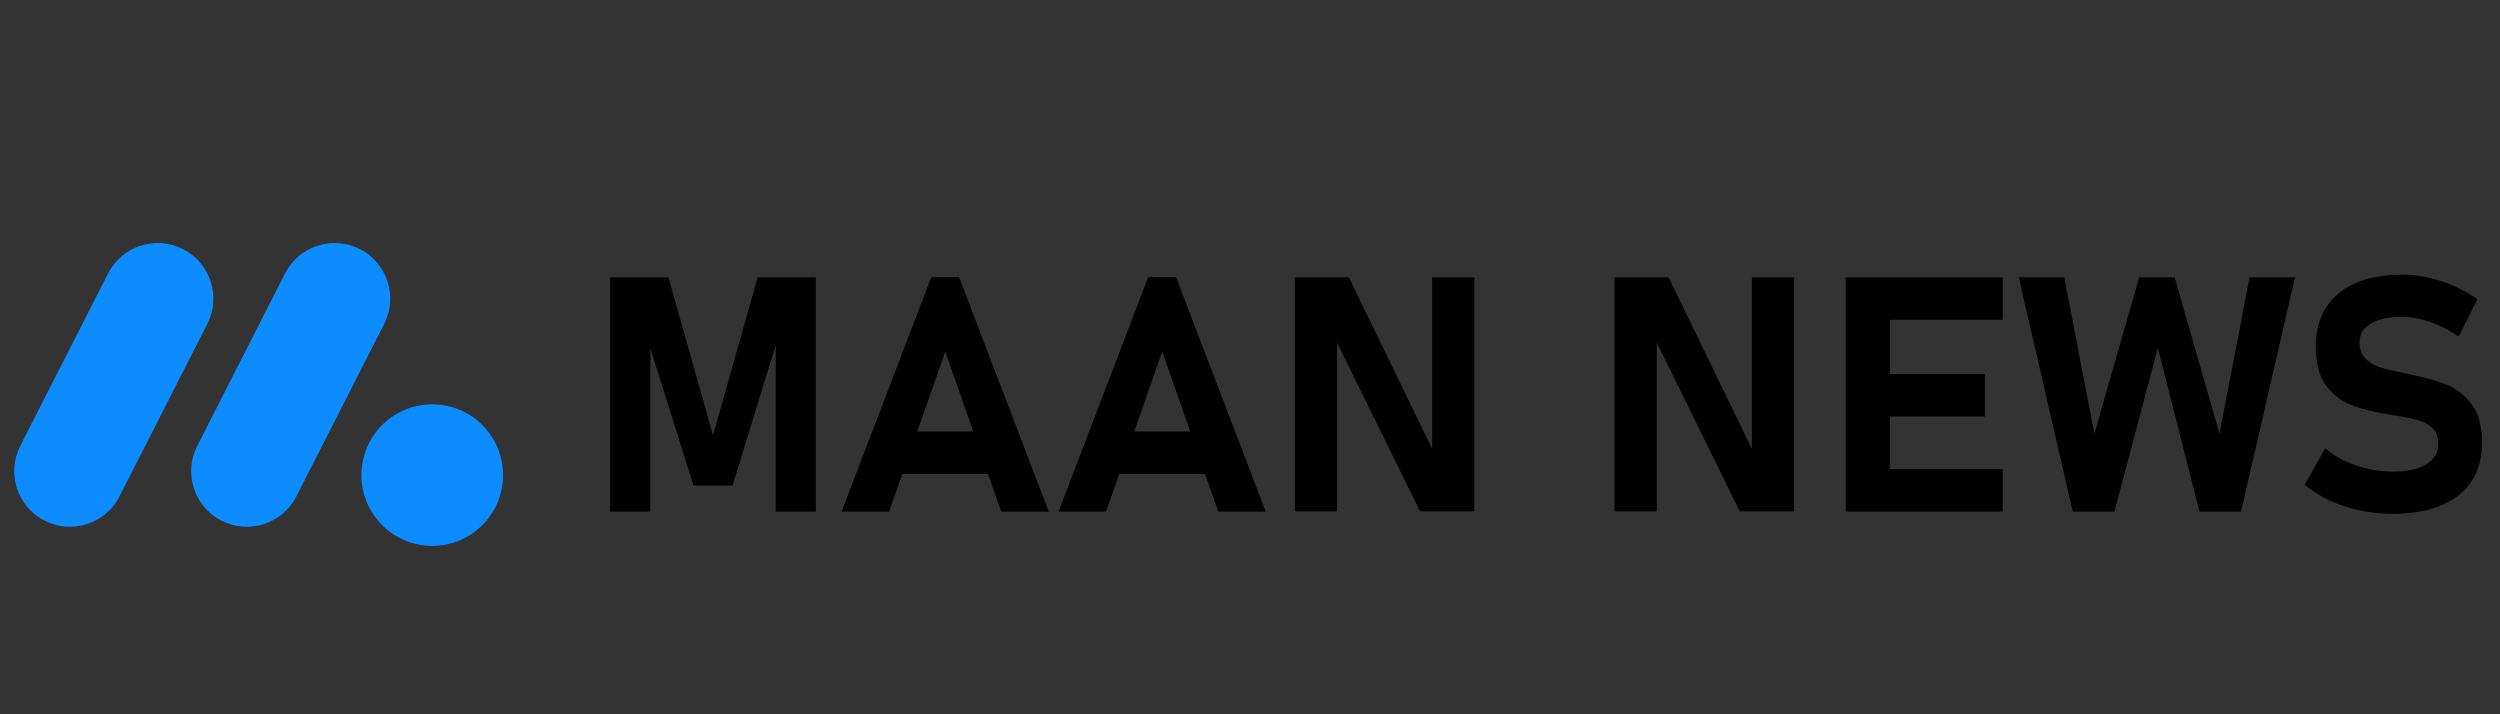 <?xml version="1.0" encoding="utf-8"?>
<!-- Generator: Adobe Illustrator 27.0.0, SVG Export Plug-In . SVG Version: 6.00 Build 0)  -->
<svg version="1.1" id="Layer_1" xmlns="http://www.w3.org/2000/svg" xmlns:xlink="http://www.w3.org/1999/xlink" x="0px" y="0px"
	 viewBox="0 0 280 80" style="enable-background:new 0 0 280 80;" xml:space="preserve">
<rect x="0" y="0" width="280" height="80" fill="#333333" stroke="none"/>
<style type="text/css">
	.st0{fill:#FAFCFE;}
	.st1{fill:#0C8CFE;}
	.st2{fill:#0B8BFE;}
	.st3{fill:#0D8CFE;}
	.st4{fill:#020202;}
	.st5{fill:#FFFFFF;}
</style>
<g>
	<g>
		<path class="st0" d="M-2.24-231.86c-6.65,0-13.3-0.1-19.94,0.06c-2.1,0.05-2.62-0.34-2.58-2.45c0.16-9.01,0.15-18.03,0.01-27.04
			c-0.03-2.03,0.36-2.52,2.53-2.5c13.29,0.13,26.59,0.12,39.88,0.01c2.09-0.02,2.62,0.34,2.58,2.45
			c-0.16,9.01-0.15,18.03-0.01,27.04c0.03,2.03-0.35,2.56-2.53,2.5C11.06-231.98,4.41-231.86-2.24-231.86z M-21.05-242.17
			c0.11,2.46,0.19,4.09,2,4.44c1.74,0.34,3.92,0.76,4.97-1.1c2.84-5.05,5.52-10.19,8.08-15.37c0.77-1.57,0.18-3.29-1.38-4.22
			c-1.62-0.96-4.05-1.26-5.06,0.13C-16.22-253.07-18.96-247.27-21.05-242.17z M2.4-259.1c-0.46-0.07-1.88,0.28-2.66,1.77
			c-2.54,4.85-5.16,9.68-7.49,14.62c-0.88,1.87-0.51,4.08,1.76,4.86c2.03,0.69,4.33,0.71,5.59-1.69c2.47-4.71,5.17-9.32,7.33-14.16
			C8.14-256.42,7.33-258.82,2.4-259.1z M10.81-237.63c3.98,0.07,5.83-1.79,6.01-4.92c0.18-3.13-1.54-5.38-4.87-5.56
			c-3.49-0.18-5.68,1.74-5.77,5.2C6.1-239.69,8-237.92,10.81-237.63z"/>
		<path class="st1" d="M-21.05-242.17c2.09-5.1,4.83-10.89,8.61-16.11c1.01-1.39,3.44-1.1,5.06-0.13c1.56,0.93,2.16,2.66,1.38,4.22
			c-2.56,5.19-5.24,10.33-8.08,15.37c-1.05,1.86-3.23,1.44-4.97,1.1C-20.85-238.08-20.94-239.71-21.05-242.17z"/>
		<path class="st2" d="M2.4-259.1c4.93,0.28,5.73,2.68,4.52,5.4c-2.16,4.84-4.85,9.46-7.33,14.16c-1.26,2.4-3.56,2.38-5.59,1.69
			c-2.27-0.78-2.64-2.99-1.76-4.86c2.34-4.95,4.95-9.77,7.49-14.62C0.52-258.82,1.94-259.17,2.4-259.1z"/>
		<path class="st3" d="M10.81-237.63c-2.81-0.29-4.71-2.06-4.63-5.27c0.08-3.47,2.28-5.39,5.77-5.2c3.33,0.17,5.05,2.43,4.87,5.56
			C16.64-239.42,14.79-237.56,10.81-237.63z"/>
	</g>
</g>
<rect x="77.61" y="-340.58" class="st4" width="287.67" height="88.36"/>
<g>
	<g>
		<path class="st1" d="M12.11,30.62L2.27,49.94C0.71,53,1.93,56.76,5,58.32l0,0c3.07,1.56,6.82,0.34,8.38-2.72l9.84-19.32
			c1.56-3.07,0.34-6.82-2.72-8.38l0,0C17.42,26.34,13.67,27.55,12.11,30.62z"/>
		<path class="st1" d="M31.93,30.62l-9.84,19.32c-1.56,3.07-0.34,6.82,2.72,8.38l0,0c3.07,1.56,6.82,0.34,8.38-2.72l9.84-19.32
			c1.56-3.07,0.34-6.82-2.72-8.38l0,0C37.24,26.34,33.49,27.55,31.93,30.62z"/>
	</g>
	<circle class="st1" cx="48.41" cy="53.21" r="7.93"/>
</g>
<g>
	<polygon points="79.86,48.75 74.86,31.06 68.34,31.06 68.34,57.3 72.84,57.3 72.84,39.01 77.67,54.38 82.04,54.38 86.88,38.67 
		86.88,57.3 91.37,57.3 91.37,31.06 84.86,31.06 	"/>
	<path d="M104.3,31.06L94.26,57.3h5.32l1.47-4.21h9.62l1.47,4.21h5.32l-10.04-26.25H104.3z M102.73,48.33l3.14-8.95l3.14,8.95
		H102.73z"/>
	<path d="M128.59,31.06L118.56,57.3h5.32l1.47-4.21h9.62l1.47,4.21h5.32l-10.04-26.25H128.59z M127.03,48.33l3.14-8.95l3.14,8.95
		H127.03z"/>
	<polygon points="160.4,50.27 151.07,31.06 145.02,31.06 145.02,57.28 149.75,57.28 149.75,38.37 159.05,57.28 165.13,57.28 
		165.13,31.06 160.4,31.06 	"/>
	<polygon points="196.21,50.28 186.88,31.06 180.83,31.06 180.83,57.28 185.56,57.28 185.56,38.37 194.86,57.28 200.94,57.28 
		200.94,31.06 196.21,31.06 	"/>
	<polygon points="208.51,31.06 206.72,31.06 206.72,57.3 208.51,57.3 211.66,57.3 224.3,57.3 224.3,52.54 211.66,52.54 
		211.66,46.65 222.31,46.65 222.31,41.89 211.66,41.89 211.66,35.82 224.3,35.82 224.3,31.06 211.66,31.06 	"/>
	<polygon points="248.58,48.57 243.56,31.06 239.59,31.06 234.57,48.57 231.2,31.06 226.1,31.06 232.15,57.3 236.81,57.3 
		241.68,38.96 246.34,57.3 251,57.3 257.04,31.06 251.95,31.06 	"/>
	<path d="M276.88,45.36c-0.75-1.03-1.68-1.78-2.79-2.24c-1.11-0.46-2.5-0.86-4.16-1.18c-0.07-0.01-0.14-0.03-0.21-0.05
		c-0.07-0.02-0.14-0.03-0.21-0.05c-0.05-0.01-0.1-0.02-0.14-0.03c-0.05-0.01-0.1-0.01-0.15-0.03c-1.15-0.23-2.05-0.45-2.69-0.65
		c-0.64-0.2-1.17-0.53-1.61-0.97c-0.43-0.44-0.65-1.04-0.65-1.8v-0.02c0-0.9,0.42-1.6,1.25-2.1c0.83-0.5,2-0.75,3.52-0.75
		c1.01,0,2.07,0.19,3.17,0.58s2.16,0.93,3.17,1.62l2.09-4.19c-0.84-0.58-1.73-1.07-2.67-1.48c-0.94-0.41-1.9-0.72-2.88-0.94
		c-0.98-0.22-1.94-0.32-2.88-0.32c-2.05,0-3.79,0.32-5.23,0.95c-1.44,0.63-2.54,1.55-3.3,2.75c-0.76,1.2-1.14,2.65-1.14,4.35v0.02
		c0,1.91,0.4,3.39,1.21,4.43c0.81,1.04,1.79,1.77,2.94,2.18c1.16,0.42,2.61,0.76,4.37,1.04l0.4,0.06c0.04,0.01,0.07,0.02,0.1,0.02
		c0.03,0,0.06,0.01,0.1,0.02c1,0.16,1.82,0.33,2.45,0.52c0.64,0.19,1.16,0.49,1.55,0.9c0.4,0.41,0.6,0.96,0.6,1.66v0.02
		c0,1-0.45,1.77-1.34,2.32c-0.89,0.55-2.14,0.82-3.76,0.82c-1.4,0-2.76-0.23-4.08-0.68c-1.32-0.45-2.49-1.09-3.5-1.92l-2.29,4.08
		c0.83,0.69,1.77,1.27,2.82,1.76c1.05,0.49,2.18,0.86,3.38,1.11c1.2,0.25,2.42,0.38,3.67,0.38c2.11,0,3.91-0.31,5.41-0.94
		c1.5-0.63,2.64-1.53,3.42-2.72c0.78-1.19,1.17-2.62,1.17-4.3v-0.04C278,47.8,277.63,46.39,276.88,45.36z"/>
</g>
<g>
	<g>
		<g>
			<path class="st1" d="M7.26-68.08l-9.84,19.32c-1.56,3.07-0.34,6.82,2.72,8.38l0,0c3.07,1.56,6.82,0.34,8.38-2.72l9.84-19.32
				c1.56-3.07,0.34-6.82-2.72-8.38l0,0C12.57-72.36,8.82-71.14,7.26-68.08z"/>
			<path class="st1" d="M27.08-68.08l-9.84,19.32c-1.56,3.07-0.34,6.82,2.72,8.38l0,0c3.07,1.56,6.82,0.34,8.38-2.72l9.84-19.32
				c1.56-3.07,0.34-6.82-2.72-8.38l0,0C32.39-72.36,28.64-71.14,27.08-68.08z"/>
		</g>
		<circle class="st1" cx="43.55" cy="-45.49" r="7.93"/>
	</g>
	<g>
		<polygon class="st5" points="76,-49.95 71,-67.64 64.49,-67.64 64.49,-41.39 68.98,-41.39 68.98,-59.69 73.82,-44.32 
			78.19,-44.32 83.03,-60.03 83.03,-41.39 87.52,-41.39 87.52,-67.64 81,-67.64 		"/>
		<path class="st5" d="M100.44-67.64L90.41-41.39h5.32l1.47-4.21h9.62l1.47,4.21h5.32l-10.04-26.25H100.44z M98.88-50.37l3.14-8.95
			l3.14,8.95H98.88z"/>
		<path class="st5" d="M124.74-67.64L114.7-41.39h5.32l1.47-4.21h9.62l1.47,4.21h5.32l-10.04-26.25H124.74z M123.17-50.37l3.14-8.95
			l3.14,8.95H123.17z"/>
		<polygon class="st5" points="156.55,-48.42 147.21,-67.64 141.17,-67.64 141.17,-41.41 145.9,-41.41 145.9,-60.33 155.19,-41.41 
			161.28,-41.41 161.28,-67.64 156.55,-67.64 		"/>
		<polygon class="st5" points="192.36,-48.42 183.03,-67.64 176.98,-67.64 176.98,-41.41 181.71,-41.41 181.71,-60.33 191,-41.41 
			197.09,-41.41 197.09,-67.64 192.36,-67.64 		"/>
		<polygon class="st5" points="204.65,-67.64 202.86,-67.64 202.86,-41.39 204.65,-41.39 207.81,-41.39 220.44,-41.39 
			220.44,-46.16 207.81,-46.16 207.81,-52.04 218.46,-52.04 218.46,-56.81 207.81,-56.81 207.81,-62.87 220.44,-62.87 
			220.44,-67.64 207.81,-67.64 		"/>
		<polygon class="st5" points="244.72,-50.13 239.71,-67.64 235.74,-67.64 230.72,-50.13 227.34,-67.64 222.25,-67.64 228.3,-41.39 
			232.96,-41.39 237.83,-59.73 242.49,-41.39 247.14,-41.39 253.19,-67.64 248.1,-67.64 		"/>
		<path class="st5" d="M273.03-53.33c-0.75-1.03-1.68-1.78-2.79-2.24c-1.11-0.46-2.5-0.86-4.16-1.18c-0.07-0.01-0.14-0.03-0.21-0.05
			c-0.07-0.02-0.14-0.03-0.21-0.05c-0.05-0.01-0.1-0.02-0.14-0.03c-0.05-0.01-0.1-0.01-0.15-0.03c-1.15-0.23-2.05-0.45-2.69-0.65
			c-0.64-0.2-1.17-0.53-1.61-0.97c-0.43-0.44-0.65-1.04-0.65-1.8v-0.02c0-0.9,0.42-1.6,1.25-2.1c0.83-0.5,2-0.75,3.52-0.75
			c1.01,0,2.07,0.19,3.17,0.58c1.1,0.38,2.16,0.93,3.17,1.62l2.09-4.19c-0.84-0.58-1.73-1.07-2.67-1.48
			c-0.94-0.41-1.9-0.72-2.88-0.94c-0.98-0.22-1.94-0.32-2.88-0.32c-2.05,0-3.79,0.32-5.23,0.95c-1.44,0.63-2.54,1.55-3.3,2.75
			c-0.76,1.2-1.14,2.65-1.14,4.35v0.02c0,1.91,0.4,3.39,1.21,4.43c0.81,1.04,1.79,1.77,2.94,2.18c1.16,0.42,2.61,0.76,4.37,1.04
			l0.4,0.06c0.04,0.01,0.07,0.02,0.1,0.02c0.03,0,0.06,0.01,0.1,0.02c1,0.16,1.82,0.33,2.45,0.52c0.64,0.19,1.16,0.49,1.55,0.9
			c0.4,0.41,0.6,0.96,0.6,1.66v0.02c0,1-0.45,1.77-1.34,2.32c-0.89,0.55-2.14,0.82-3.76,0.82c-1.4,0-2.76-0.23-4.08-0.68
			c-1.32-0.45-2.49-1.09-3.5-1.92l-2.29,4.08c0.83,0.69,1.77,1.27,2.82,1.76s2.18,0.86,3.38,1.11c1.2,0.25,2.42,0.38,3.67,0.38
			c2.11,0,3.91-0.31,5.41-0.94c1.5-0.63,2.64-1.53,3.42-2.72s1.17-2.62,1.17-4.3v-0.04C274.15-50.9,273.77-52.31,273.03-53.33z"/>
	</g>
</g>
</svg>
